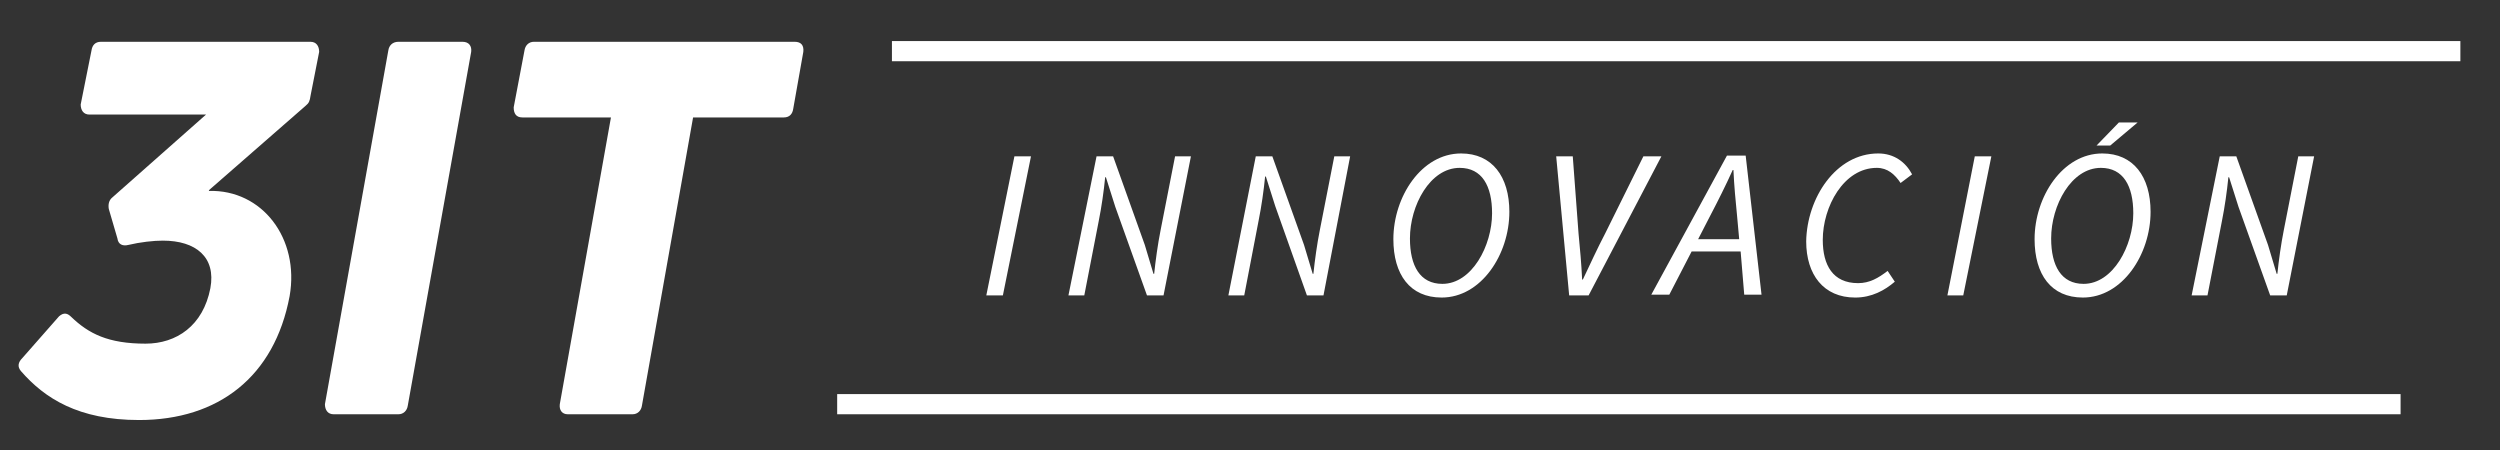 <?xml version="1.0" encoding="utf-8"?>
<!-- Generator: Adobe Illustrator 21.1.0, SVG Export Plug-In . SVG Version: 6.00 Build 0)  -->
<svg version="1.1" id="Capa_2" xmlns="http://www.w3.org/2000/svg" xmlns:xlink="http://www.w3.org/1999/xlink" x="0px" y="0px"
	 viewBox="0 0 347 62.5" style="enable-background:new 0 0 347 62.5;" xml:space="preserve">
<rect x="0" y="0" width="347" height="62.5" fill="#333333" stroke="none"/>
<style type="text/css">
	.st0{fill:#FFFFFF;}
</style>
<g>
	<polygon class="st0" points="140.8,21.7 143.1,21.7 139.2,41 136.9,41 	"/>
	<path class="st0" d="M152.2,21.7h2.3l4.4,12.3l1.2,4h0.1c0.2-1.9,0.5-4.1,0.9-6.1l2-10.2h2.2L161.5,41h-2.3l-4.4-12.3l-1.3-4.1
		h-0.1c-0.2,2-0.5,4.1-0.9,6.1L150.5,41h-2.2L152.2,21.7z"/>
	<path class="st0" d="M174.3,21.7h2.3L181,34l1.2,4h0.1c0.2-1.9,0.5-4.1,0.9-6.1l2-10.2h2.2L183.7,41h-2.3L177,28.6l-1.3-4.1h-0.1
		c-0.2,2-0.5,4.1-0.9,6.1L172.7,41h-2.2L174.3,21.7z"/>
	<path class="st0" d="M193.4,33.2c0-5.9,3.9-11.9,9.4-11.9c4.3,0,6.7,3.2,6.7,8.1c0,5.9-3.9,11.9-9.4,11.9
		C195.7,41.3,193.4,38.1,193.4,33.2 M195.7,33.1c0,3.8,1.4,6.3,4.5,6.3c4.1,0,6.9-5.3,6.9-9.8c0-3.8-1.4-6.3-4.5-6.3
		C198.5,23.3,195.7,28.5,195.7,33.1"/>
	<path class="st0" d="M216,21.7h2.3l0.8,10.7c0.2,2.1,0.4,4.2,0.5,6.4h0.1c1-2.1,2-4.3,3.1-6.4l5.3-10.7h2.5L220.5,41h-2.7L216,21.7
		z"/>
	<path class="st0" d="M241.6,34.9h-6.8l-3.1,6h-2.5l10.5-19.3h2.6l2.2,19.3h-2.4L241.6,34.9z M241.4,33.2l-0.3-3.3
		c-0.2-2-0.4-4.1-0.5-6.3h-0.1c-1,2.2-2,4.2-3.1,6.3l-1.7,3.3H241.4z"/>
	<path class="st0" d="M260.7,21.3c2.2,0,3.8,1.2,4.7,2.9l-1.6,1.2c-0.8-1.2-1.8-2.1-3.3-2.1c-4.6,0-7.5,5.4-7.5,10
		c0,3.5,1.4,6,4.9,6c1.6,0,2.8-0.7,4.1-1.7l1,1.5c-1.4,1.2-3.2,2.2-5.5,2.2c-4.4,0-6.8-3.2-6.8-7.8
		C250.8,27.5,254.8,21.3,260.7,21.3"/>
	<polygon class="st0" points="274.1,21.7 276.4,21.7 272.5,41 270.3,41 	"/>
	<path class="st0" d="M282.4,33.2c0-5.9,3.9-11.9,9.4-11.9c4.3,0,6.7,3.2,6.7,8.1c0,5.9-3.9,11.9-9.4,11.9
		C284.7,41.3,282.4,38.1,282.4,33.2 M284.7,33.1c0,3.8,1.4,6.3,4.5,6.3c4.1,0,6.9-5.3,6.9-9.8c0-3.8-1.4-6.3-4.5-6.3
		C287.5,23.3,284.7,28.5,284.7,33.1 M294.1,17h2.6l-3.8,3.2H291L294.1,17z"/>
	<path class="st0" d="M308.1,21.7h2.3l4.4,12.3l1.2,4h0.1c0.2-1.9,0.5-4.1,0.9-6.1l2-10.2h2.2L317.4,41h-2.3l-4.4-12.3l-1.3-4.1
		h-0.1c-0.2,2-0.5,4.1-0.9,6.1L306.4,41h-2.2L308.1,21.7z"/>
	<rect x="123.8" y="5.7" class="st0" width="217.7" height="2.8"/>
	<rect x="116.2" y="54.7" class="st0" width="217" height="2.8"/>
	<path class="st0" d="M19.3,58.3c-8.4,0-13.1-3-16.4-6.8c-0.5-0.6-0.4-1.2,0.2-1.8l5.1-5.8c0.7-0.6,1.2-0.4,1.7,0.1
		c2.4,2.3,5.1,3.7,10.3,3.7c4.3,0,8-2.5,9-7.7c0.8-4.3-2-6.6-6.6-6.6c-1.3,0-3.1,0.2-4.8,0.6c-0.8,0.2-1.4-0.1-1.5-0.9l-1.2-4.1
		c-0.1-0.6,0-1.2,0.5-1.6l13-11.5H12.4c-0.8,0-1.2-0.6-1.2-1.4L12.7,7c0.1-0.7,0.5-1.2,1.3-1.2h29.1c0.8,0,1.2,0.6,1.2,1.4l-1.2,6.1
		c-0.1,0.7-0.2,1-0.7,1.4L29,26.4v0.1c7.4-0.2,12.6,6.6,11.2,14.6C38.1,52.3,30.3,58.3,19.3,58.3"/>
	<path class="st0" d="M56.6,56.3c-0.1,0.7-0.6,1.2-1.3,1.2h-9c-0.8,0-1.2-0.6-1.2-1.4L53.9,7c0.1-0.7,0.6-1.2,1.4-1.2h8.9
		c0.9,0,1.3,0.6,1.2,1.4L56.6,56.3z"/>
	<path class="st0" d="M110.3,5.8c0.9,0,1.3,0.5,1.2,1.4l-1.4,7.9c-0.1,0.7-0.5,1.2-1.3,1.2H96.2l-7.1,40c-0.1,0.7-0.6,1.2-1.3,1.2
		h-9c-0.8,0-1.2-0.6-1.1-1.4l7.1-39.8H72.5c-0.9,0-1.2-0.6-1.2-1.4L72.8,7c0.1-0.7,0.6-1.2,1.3-1.2H110.3z"/>
</g>
</svg>
